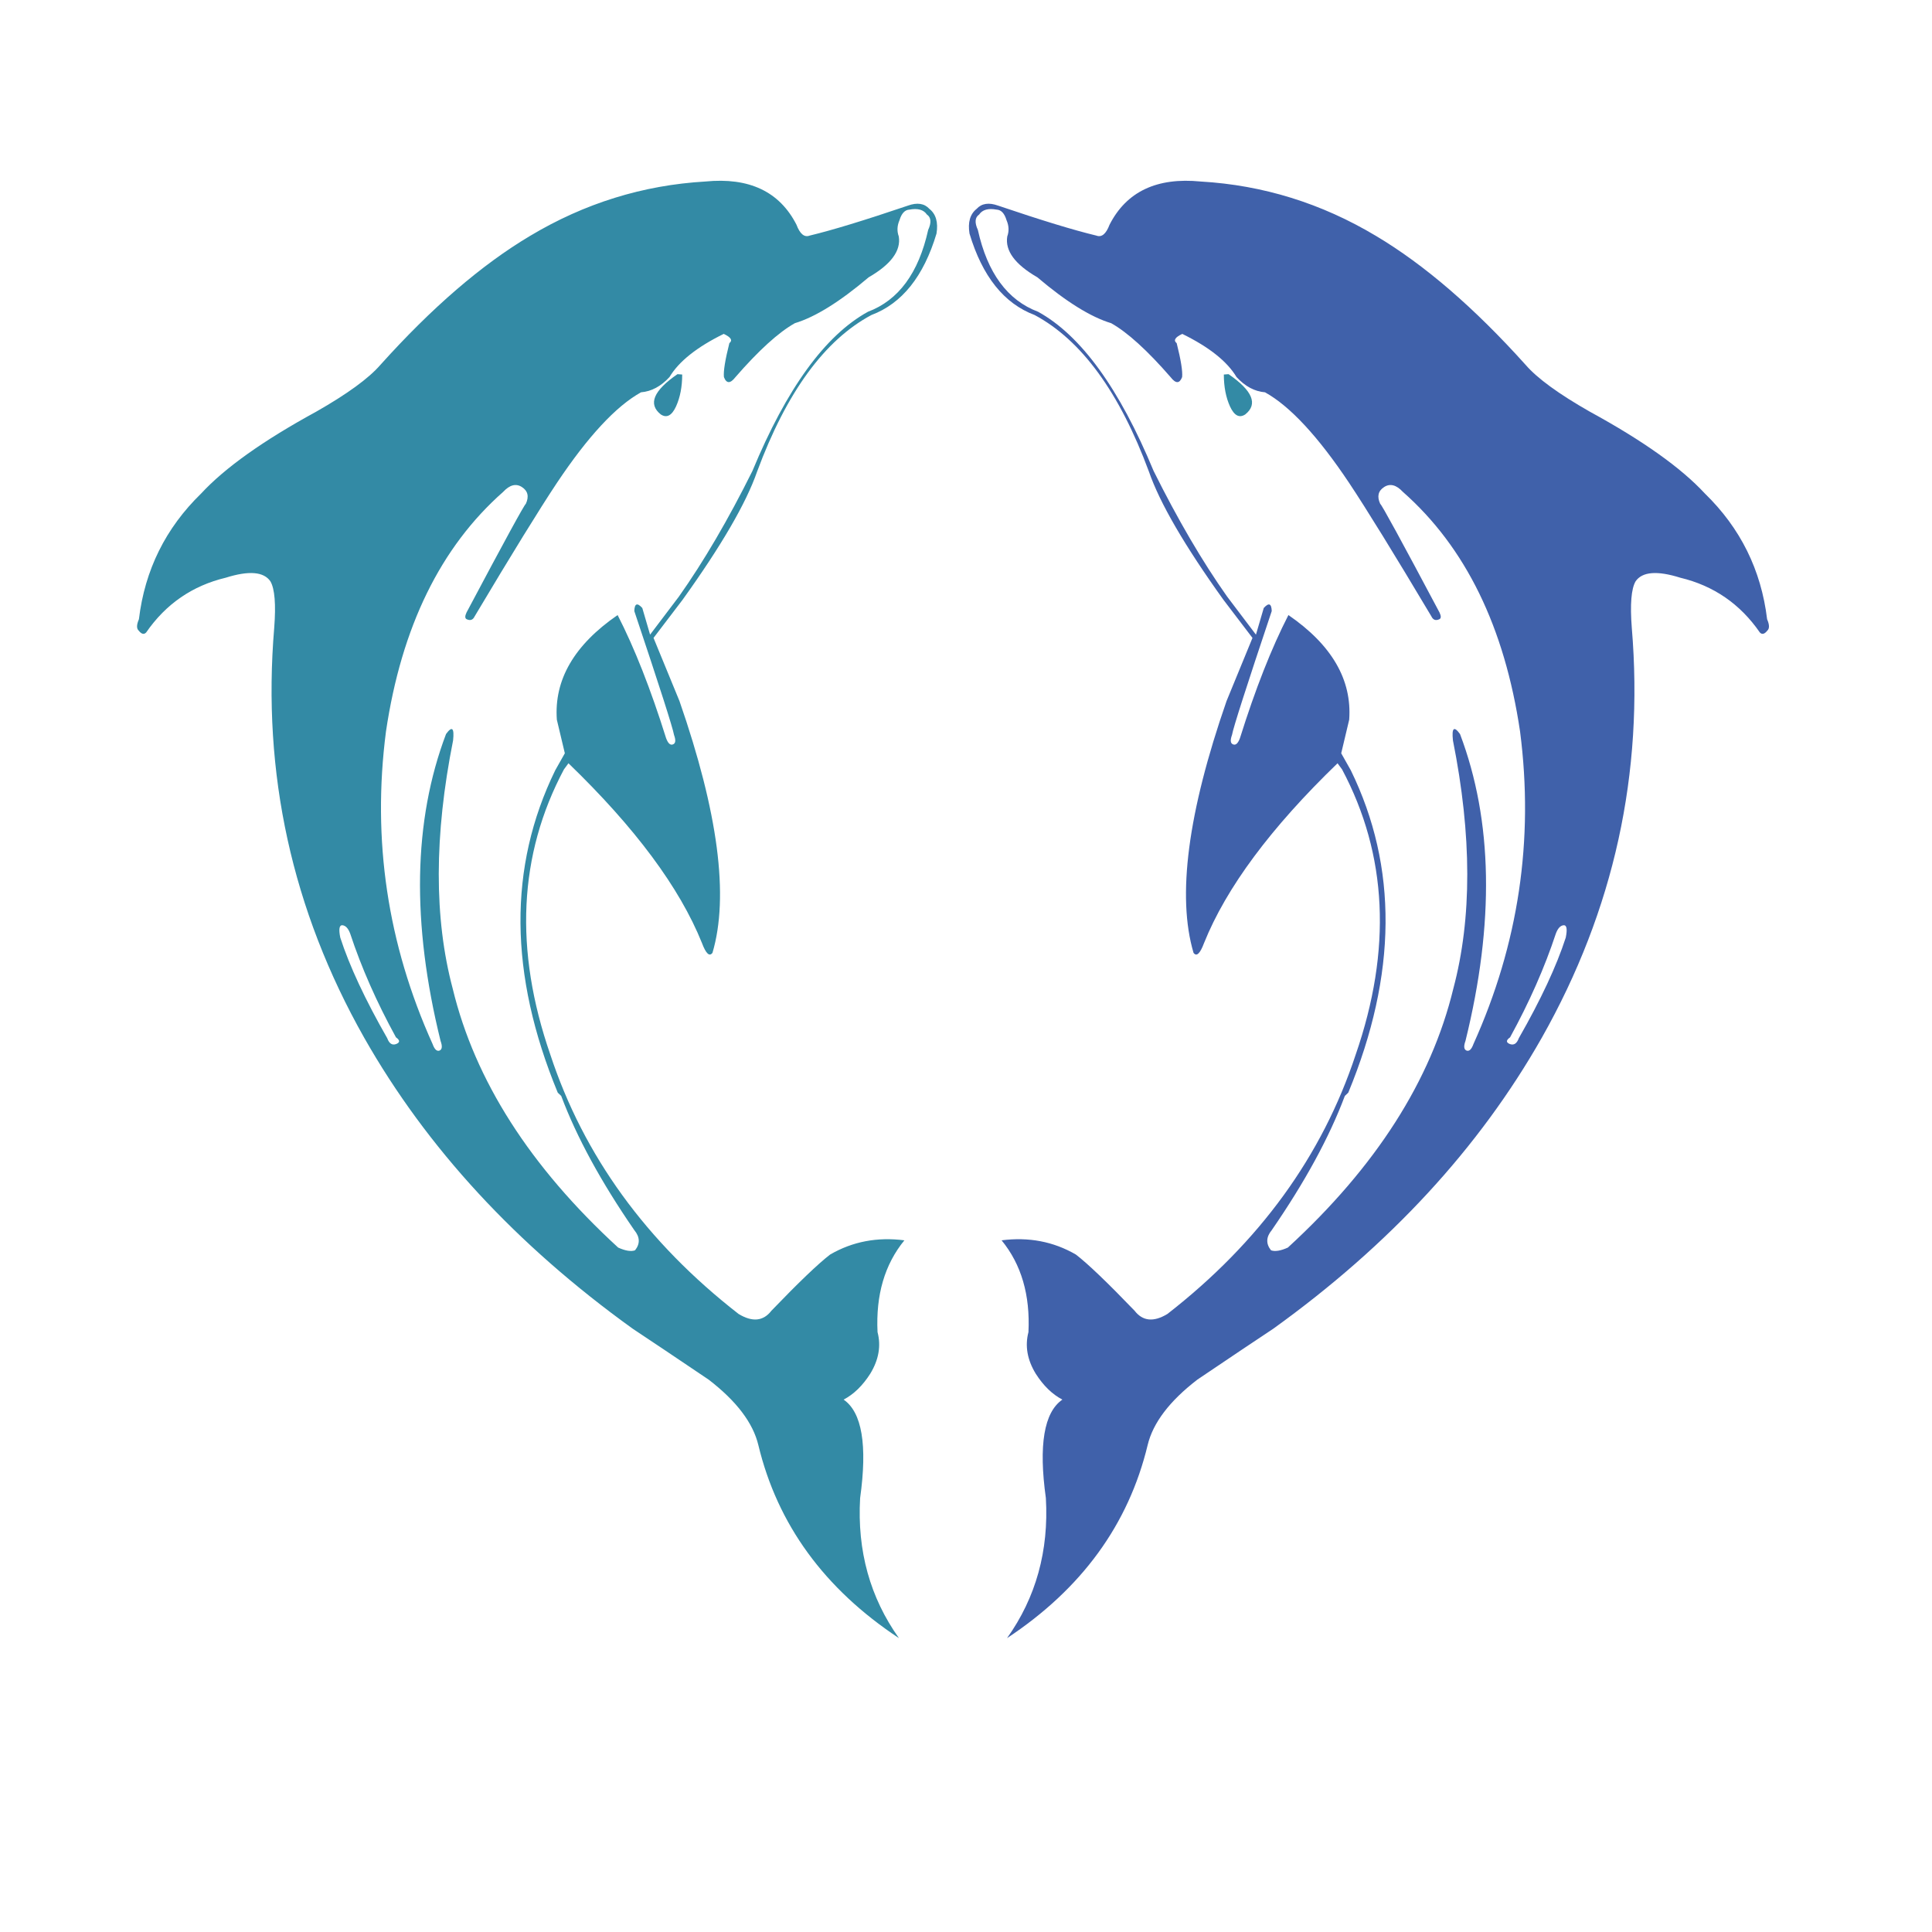 <?xml version="1.0" encoding="utf-8"?>
<!-- Generator: Adobe Illustrator 16.0.0, SVG Export Plug-In . SVG Version: 6.00 Build 0)  -->
<!DOCTYPE svg PUBLIC "-//W3C//DTD SVG 1.1//EN" "http://www.w3.org/Graphics/SVG/1.1/DTD/svg11.dtd">
<svg version="1.1" id="Layer_1" xmlns="http://www.w3.org/2000/svg" xmlns:xlink="http://www.w3.org/1999/xlink" x="0px" y="0px"
	 width="300px" height="300px" viewBox="0 0 300 300" enable-background="new 0 0 300 300" xml:space="preserve">
<g>
	<path fill-rule="evenodd" clip-rule="evenodd" fill="#338AA5" d="M103.959,58.55c-1.333,1.446-2.808,2.234-4.422,2.366
		c-3.888,2.16-8.244,6.854-13.07,14.083c-2.722,4.094-6.976,10.995-12.76,20.703c-0.263,0.563-0.676,0.713-1.239,0.451
		c-0.281-0.131-0.291-0.479-0.028-1.042c5.934-11.173,9.004-16.796,9.211-16.872c0.525-1.146,0.319-2.019-0.62-2.619
		c-0.92-0.583-1.888-0.329-2.901,0.76c-9.727,8.582-15.792,20.985-18.196,37.209c-2.178,16.825,0.235,33.002,7.24,48.532
		c0.3,0.826,0.657,1.164,1.07,1.014c0.413-0.17,0.469-0.668,0.169-1.494c-4.525-18.327-4.244-34.213,0.845-47.657
		c0.938-1.296,1.305-0.967,1.098,0.986c-2.947,14.777-2.966,27.631-0.056,38.56c3.456,14.252,12.018,27.65,25.688,40.193
		c1.127,0.508,2,0.648,2.62,0.424c0.808-1.014,0.771-2.057-0.112-3.127c-5.165-7.492-8.948-14.439-11.352-20.844l-0.535-0.508
		c-7.586-18.363-7.718-35.047-0.395-50.051l1.494-2.648l-1.24-5.211c-0.45-6.196,2.695-11.613,9.436-16.252
		c2.629,5.126,5.136,11.492,7.521,19.097c0.301,0.826,0.658,1.155,1.071,0.986c0.413-0.15,0.469-0.639,0.168-1.465
		c-0.188-1.107-2.244-7.521-6.168-19.238c0.038-1.182,0.45-1.342,1.239-0.478l1.211,4.141l4.478-5.916
		c3.85-5.445,7.653-11.942,11.408-19.491c5.314-12.826,11.296-21.069,17.942-24.73c4.751-1.784,7.868-6.019,9.352-12.704
		c0.526-1.145,0.46-1.943-0.197-2.394c-0.507-0.751-1.418-1.005-2.732-0.76c-0.693,0.038-1.201,0.582-1.521,1.633
		c-0.376,0.864-0.413,1.709-0.112,2.535c0.356,2.216-1.202,4.329-4.676,6.337c-4.469,3.793-8.291,6.169-11.464,7.126
		c-2.535,1.427-5.615,4.225-9.238,8.394c-0.79,1.014-1.38,1.004-1.775-0.029c-0.094-0.901,0.188-2.657,0.845-5.267
		c0.544-0.432,0.253-0.911-0.874-1.437C108.212,53.894,105.405,56.128,103.959,58.55z M21.543,97.928
		c-0.357-0.319-0.347-0.911,0.028-1.774c0.92-7.643,4.14-14.149,9.661-19.52c3.681-3.98,9.633-8.216,17.857-12.703
		c4.845-2.76,8.168-5.183,9.972-7.267c7.98-8.882,15.727-15.558,23.237-20.027c8.469-5.07,17.539-7.887,27.209-8.45
		c6.817-0.676,11.539,1.559,14.168,6.704c0.545,1.446,1.23,2.01,2.057,1.69c3.455-0.826,8.534-2.375,15.238-4.648
		c1.445-0.525,2.563-0.356,3.353,0.507c1.014,0.808,1.379,2.084,1.097,3.831c-1.99,6.647-5.36,10.863-10.111,12.647
		c-7.267,3.887-13.182,11.989-17.745,24.308c-1.69,4.882-5.549,11.52-11.577,19.914l-4.507,5.916l4.028,9.802
		c6.009,17.294,7.718,30.326,5.126,39.096c-0.469,0.638-1.014,0.131-1.634-1.522c-3.456-8.6-10.366-17.904-20.73-27.912
		l-0.704,0.957c-7.042,13.239-7.746,27.998-2.113,44.279c5.182,15.717,14.929,29.143,29.237,40.277
		c2.14,1.297,3.84,1.127,5.098-0.506c4.243-4.412,7.286-7.322,9.125-8.73c3.475-2.01,7.314-2.744,11.521-2.199
		c-3.062,3.738-4.45,8.488-4.169,14.254c0.563,2.141,0.188,4.291-1.127,6.449c-1.183,1.859-2.563,3.203-4.141,4.029
		c2.854,1.971,3.709,7.068,2.563,15.293c-0.469,8.188,1.539,15.436,6.028,21.746c-11.586-7.662-18.863-17.652-21.83-29.971
		c-0.826-3.455-3.398-6.844-7.718-10.168c-5.37-3.623-9.305-6.262-11.802-7.914c-18.083-13.014-31.979-28.074-41.687-45.18
		c-11.21-19.83-15.867-41.049-13.97-63.657c0.281-3.643,0.084-6.047-0.592-7.211c-1.032-1.502-3.342-1.69-6.928-0.563
		c-5.183,1.239-9.305,4.075-12.365,8.506C22.36,98.567,21.975,98.472,21.543,97.928z M105.931,58.156
		c0,1.896-0.319,3.549-0.958,4.958c-0.658,1.427-1.446,1.84-2.366,1.24c-2.009-1.597-1.146-3.681,2.591-6.254L105.931,58.156z
		 M190.037,58.156l0.732-0.057c3.736,2.573,4.601,4.657,2.591,6.254c-0.92,0.601-1.708,0.187-2.366-1.24
		C190.356,61.706,190.037,60.053,190.037,58.156z M53.174,143.671c-0.488-0.038-0.601,0.6-0.337,1.915
		c1.427,4.413,3.859,9.625,7.295,15.632c0.301,0.826,0.76,1.127,1.38,0.902c0.62-0.246,0.61-0.592-0.028-1.043
		c-3.005-5.484-5.371-10.845-7.098-16.083C54.085,144.167,53.682,143.727,53.174,143.671z"/>
	<path fill-rule="evenodd" clip-rule="evenodd" fill="#4061AA" d="M154.772,32.553c-1.314-0.245-2.226,0.009-2.732,0.76
		c-0.657,0.451-0.723,1.249-0.197,2.394c1.482,6.685,4.601,10.92,9.352,12.704c6.647,3.662,12.628,11.905,17.942,24.73
		c3.756,7.549,7.558,14.046,11.408,19.491l4.478,5.916l1.212-4.141c0.788-0.864,1.201-0.704,1.239,0.478
		c-3.925,11.718-5.981,18.131-6.169,19.238c-0.301,0.826-0.244,1.314,0.169,1.465c0.413,0.169,0.77-0.16,1.07-0.986
		c2.385-7.605,4.892-13.971,7.521-19.097c6.741,4.639,9.887,10.056,9.436,16.252l-1.238,5.211l1.492,2.648
		c7.323,15.004,7.191,31.688-0.395,50.051l-0.535,0.508c-2.403,6.404-6.188,13.352-11.351,20.844
		c-0.883,1.07-0.921,2.113-0.113,3.127c0.62,0.225,1.493,0.084,2.619-0.424c13.671-12.543,22.233-25.941,25.688-40.193
		c2.91-10.929,2.893-23.783-0.057-38.56c-0.207-1.953,0.16-2.282,1.1-0.986c5.088,13.444,5.37,29.331,0.845,47.657
		c-0.301,0.826-0.244,1.324,0.169,1.494c0.413,0.15,0.77-0.188,1.069-1.014c7.005-15.53,9.418-31.708,7.24-48.532
		c-2.404-16.224-8.47-28.627-18.196-37.209c-1.014-1.089-1.981-1.342-2.901-0.76c-0.939,0.601-1.146,1.474-0.619,2.619
		c0.206,0.076,3.276,5.699,9.21,16.872c0.264,0.563,0.254,0.911-0.027,1.042c-0.564,0.262-0.978,0.112-1.24-0.451
		C216.477,85.995,212.223,79.094,209.5,75c-4.825-7.229-9.182-11.923-13.068-14.083c-1.616-0.132-3.089-0.92-4.423-2.366
		c-1.445-2.422-4.253-4.657-8.422-6.703c-1.127,0.526-1.418,1.004-0.873,1.437c0.657,2.61,0.939,4.366,0.845,5.267
		c-0.395,1.033-0.986,1.042-1.774,0.029c-3.624-4.169-6.704-6.967-9.238-8.394c-3.174-0.958-6.995-3.333-11.464-7.126
		c-3.474-2.009-5.032-4.122-4.677-6.337c0.301-0.826,0.264-1.671-0.112-2.535C155.975,33.135,155.467,32.59,154.772,32.553z
		 M170.236,36.581c0.826,0.319,1.511-0.244,2.056-1.69c2.629-5.145,7.352-7.379,14.168-6.704c9.671,0.563,18.74,3.38,27.209,8.45
		c7.511,4.469,15.257,11.145,23.238,20.027c1.802,2.084,5.126,4.507,9.971,7.267c8.225,4.487,14.178,8.723,17.857,12.703
		c5.521,5.371,8.741,11.877,9.661,19.52c0.376,0.864,0.386,1.455,0.028,1.774c-0.432,0.544-0.816,0.639-1.155,0.282
		c-3.06-4.431-7.183-7.267-12.364-8.506c-3.587-1.126-5.896-0.938-6.93,0.563c-0.676,1.164-0.873,3.568-0.591,7.211
		c1.896,22.608-2.762,43.828-13.971,63.657c-9.709,17.105-23.604,32.166-41.688,45.18c-2.498,1.652-6.432,4.291-11.802,7.914
		c-4.318,3.324-6.892,6.713-7.718,10.168c-2.967,12.318-10.243,22.309-21.829,29.971c4.487-6.311,6.497-13.559,6.027-21.746
		c-1.146-8.225-0.291-13.322,2.563-15.293c-1.577-0.826-2.958-2.17-4.141-4.029c-1.314-2.158-1.689-4.309-1.127-6.449
		c0.282-5.766-1.107-10.516-4.169-14.254c4.207-0.545,8.047,0.189,11.521,2.199c1.84,1.408,4.883,4.318,9.126,8.73
		c1.259,1.633,2.958,1.803,5.099,0.506c14.309-11.135,24.055-24.561,29.237-40.277c5.634-16.281,4.929-31.04-2.113-44.279
		l-0.704-0.957c-10.365,10.008-17.275,19.313-20.73,27.912c-0.619,1.653-1.164,2.16-1.634,1.522
		c-2.591-8.77-0.883-21.802,5.127-39.096l4.027-9.802l-4.507-5.916c-6.027-8.394-9.887-15.031-11.575-19.914
		c-4.564-12.318-10.479-20.421-17.746-24.308c-4.751-1.784-8.121-6-10.112-12.647c-0.281-1.746,0.085-3.023,1.099-3.831
		c0.789-0.864,1.906-1.032,3.352-0.507C161.701,34.205,166.781,35.754,170.236,36.581z M242.793,143.671
		c-0.507,0.056-0.91,0.496-1.211,1.323c-1.728,5.238-4.093,10.599-7.098,16.083c-0.639,0.451-0.648,0.797-0.028,1.043
		c0.619,0.225,1.08-0.076,1.38-0.902c3.437-6.008,5.868-11.219,7.295-15.632C243.395,144.271,243.282,143.633,242.793,143.671z"/>
</g>
</svg>
